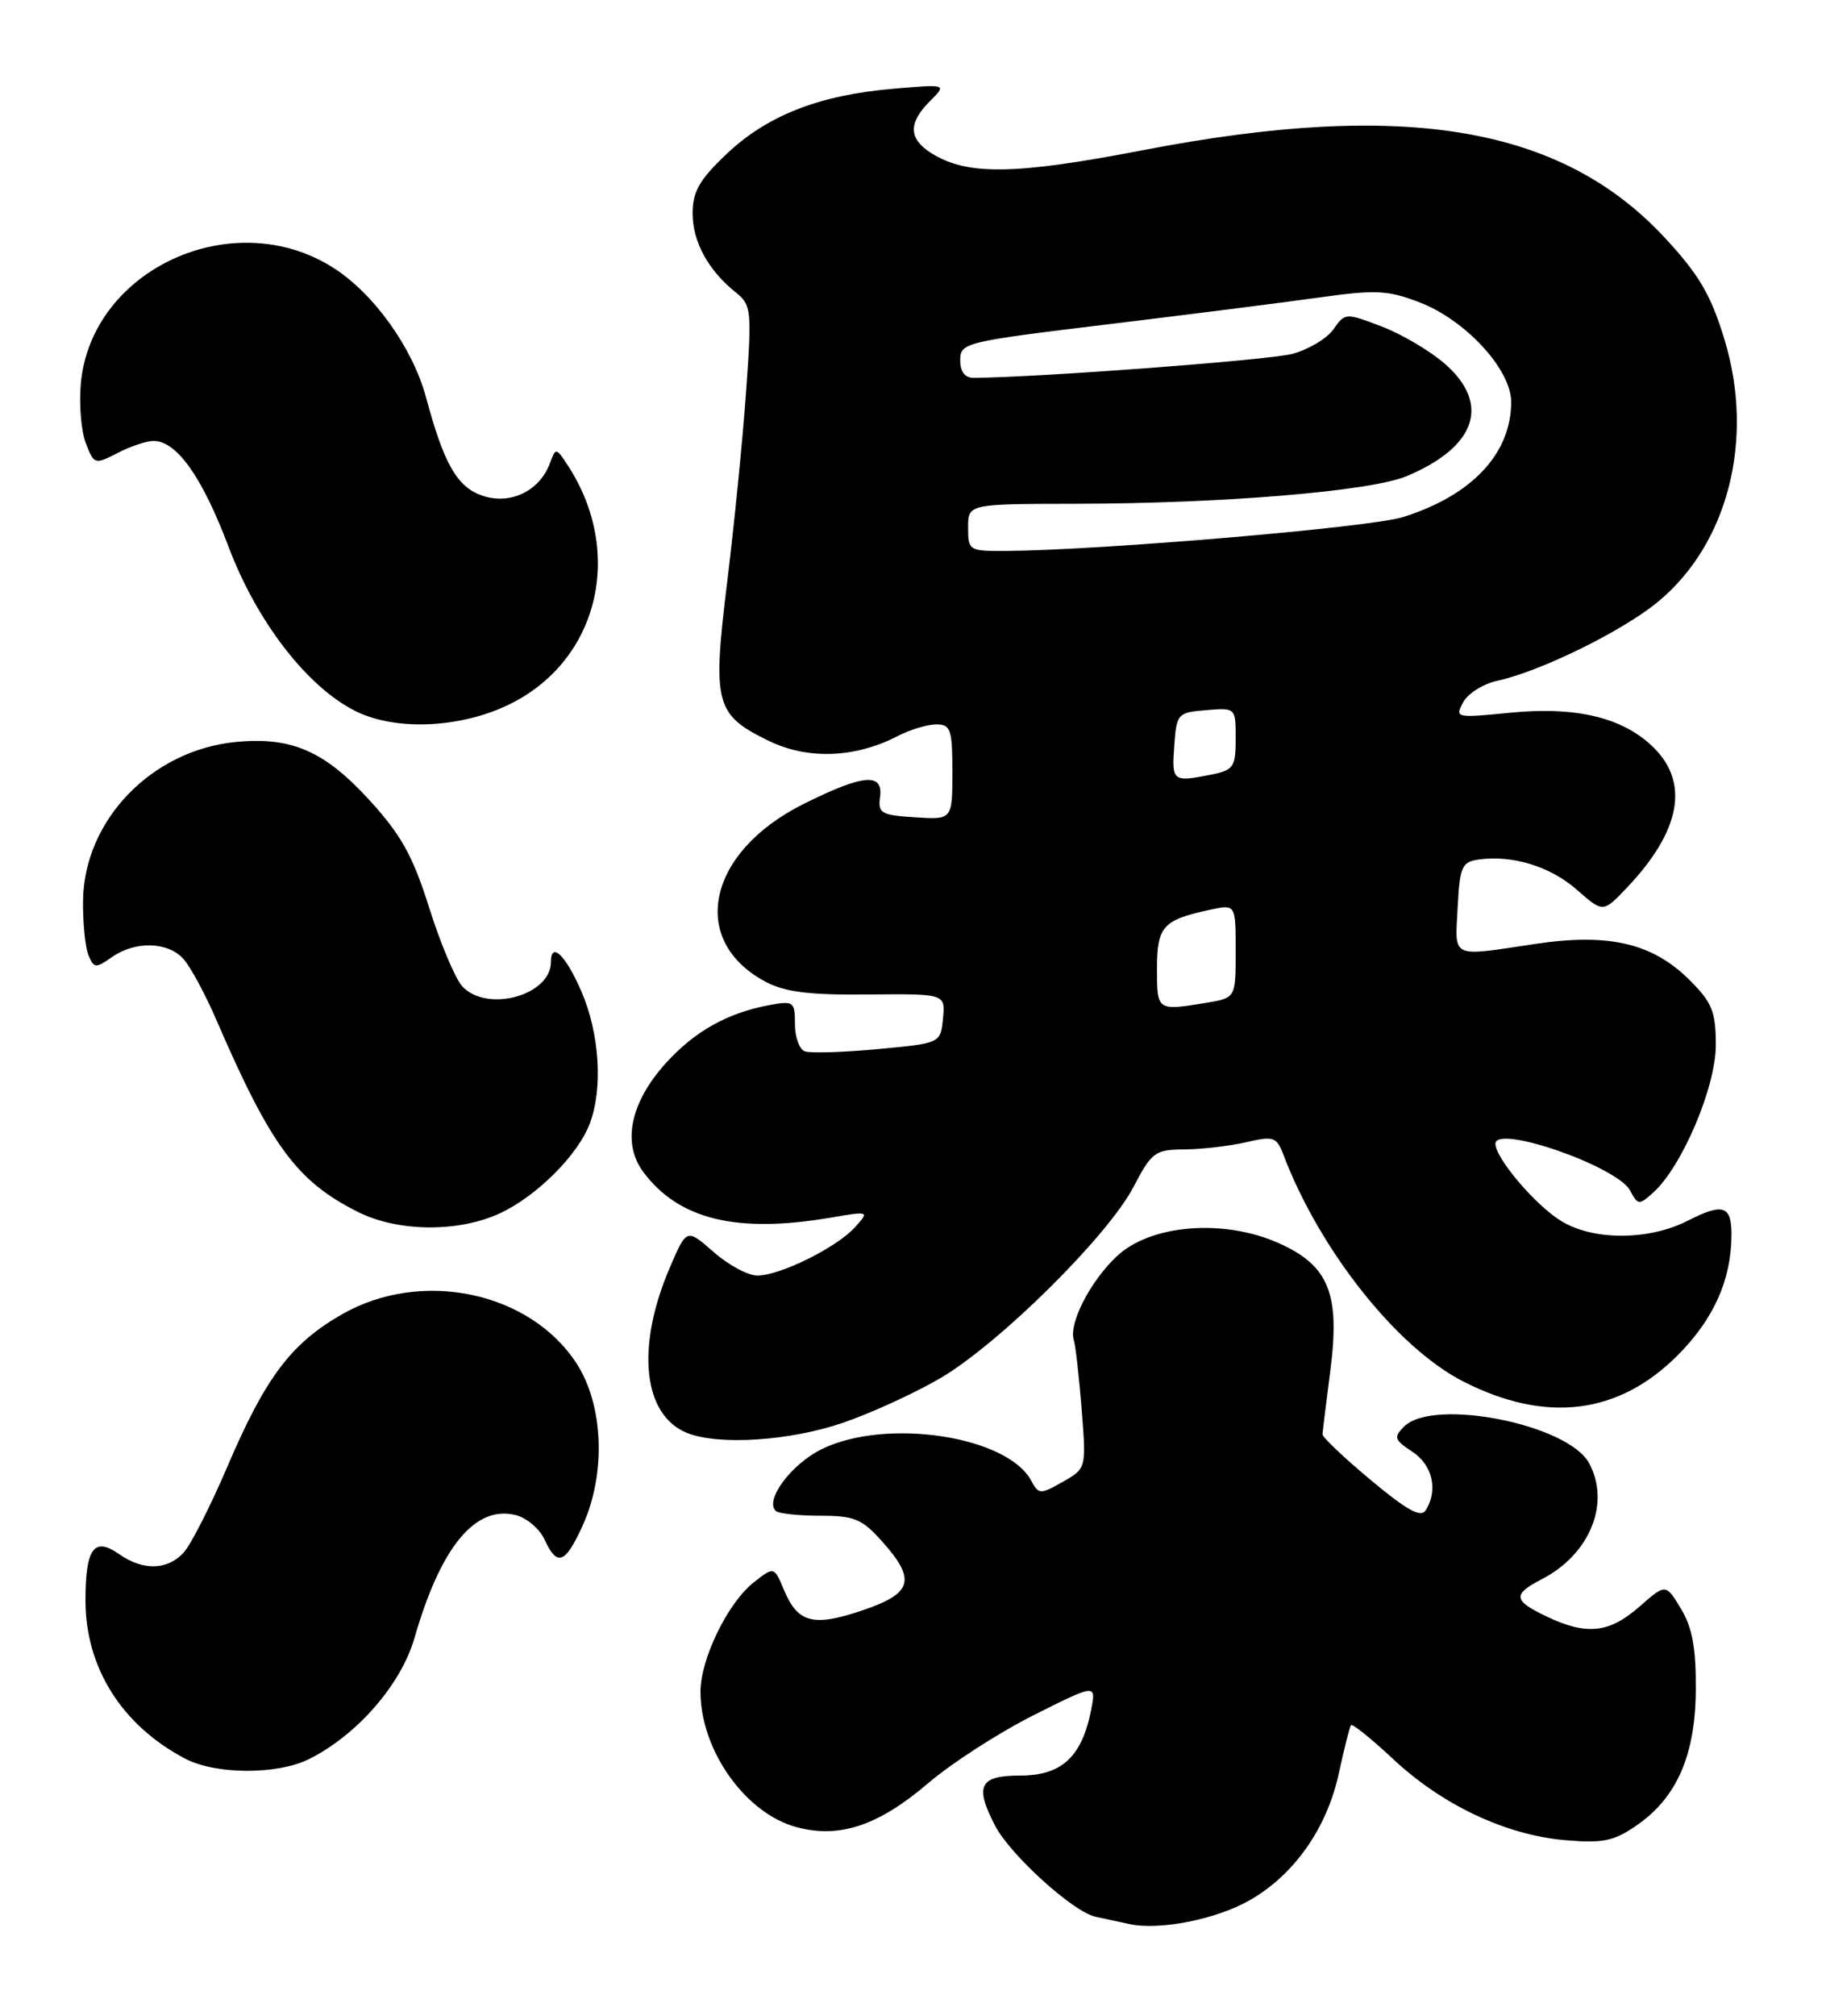 <?xml version="1.0" encoding="UTF-8" standalone="no"?>
<!DOCTYPE svg PUBLIC "-//W3C//DTD SVG 1.1//EN" "http://www.w3.org/Graphics/SVG/1.1/DTD/svg11.dtd" >
<svg xmlns="http://www.w3.org/2000/svg" xmlns:xlink="http://www.w3.org/1999/xlink" version="1.1" viewBox="0 0 232 256">
 <g >
 <path fill="currentColor"
d=" M 158.79 241.33 C 164.46 238.08 168.61 232.16 170.11 225.18 C 170.79 222.05 171.48 219.32 171.65 219.10 C 171.83 218.88 174.24 220.82 177.02 223.42 C 183.24 229.24 191.30 233.04 198.81 233.70 C 203.64 234.12 205.02 233.84 207.91 231.85 C 213.06 228.31 215.42 222.90 215.46 214.53 C 215.49 209.30 215.01 206.68 213.57 204.31 C 211.64 201.11 211.64 201.11 208.28 204.06 C 204.46 207.41 201.58 207.72 196.53 205.31 C 192.24 203.27 192.14 202.50 195.91 200.55 C 202.00 197.40 204.64 190.93 201.91 185.84 C 199.26 180.88 182.09 177.48 178.39 181.18 C 177.04 182.53 177.16 182.87 179.44 184.37 C 182.01 186.05 182.75 189.27 181.14 191.81 C 180.52 192.78 178.76 191.81 174.16 187.97 C 170.77 185.14 168.01 182.53 168.03 182.16 C 168.05 181.80 168.49 178.20 169.01 174.17 C 170.30 164.28 168.85 160.71 162.40 157.85 C 155.40 154.76 146.17 155.52 141.89 159.55 C 138.51 162.73 135.77 168.08 136.43 170.19 C 136.66 170.91 137.10 174.88 137.43 179.00 C 138.02 186.50 138.02 186.50 135.02 188.20 C 132.16 189.82 131.97 189.81 131.02 188.05 C 127.99 182.38 112.65 180.05 104.47 184.01 C 100.59 185.89 97.14 190.47 98.55 191.88 C 98.89 192.22 101.42 192.50 104.17 192.50 C 108.55 192.50 109.52 192.90 112.08 195.77 C 116.43 200.64 115.95 202.35 109.64 204.50 C 103.36 206.63 101.38 206.14 99.63 201.98 C 98.35 198.93 98.35 198.93 95.76 200.97 C 92.47 203.56 89.00 210.68 89.00 214.85 C 89.00 222.27 94.69 230.30 101.20 232.05 C 106.66 233.52 111.60 231.87 117.95 226.45 C 120.91 223.92 126.92 220.05 131.31 217.84 C 139.28 213.84 139.28 213.84 138.63 217.17 C 137.46 223.12 134.89 225.50 129.63 225.50 C 124.45 225.50 123.80 226.78 126.42 231.85 C 128.35 235.57 136.34 242.82 139.19 243.43 C 140.46 243.70 142.40 244.12 143.50 244.36 C 147.34 245.19 154.53 243.76 158.79 241.33 Z  M 39.30 223.39 C 45.41 220.32 50.97 213.92 52.67 208.00 C 56.00 196.44 60.38 191.13 65.53 192.42 C 66.92 192.77 68.57 194.17 69.19 195.53 C 70.78 199.01 71.81 198.63 74.03 193.75 C 77.02 187.16 76.69 178.47 73.26 173.17 C 67.33 164.03 53.53 161.14 43.43 166.93 C 36.97 170.63 33.73 174.94 28.90 186.24 C 26.76 191.24 24.27 196.15 23.35 197.16 C 21.30 199.43 18.18 199.51 15.14 197.38 C 11.94 195.14 10.86 196.63 10.86 203.27 C 10.86 211.79 15.48 219.12 23.50 223.34 C 27.41 225.40 35.26 225.42 39.30 223.39 Z  M 107.06 180.71 C 110.66 179.48 116.28 176.91 119.54 174.99 C 127.02 170.58 140.75 156.98 144.01 150.75 C 146.34 146.30 146.75 146.00 150.50 145.98 C 152.70 145.96 156.21 145.55 158.31 145.07 C 161.82 144.25 162.19 144.38 163.06 146.65 C 167.68 158.81 177.53 171.21 185.97 175.48 C 196.43 180.79 205.63 179.66 213.14 172.14 C 217.74 167.53 219.98 162.52 219.99 156.81 C 220.00 153.10 218.92 152.75 214.44 155.03 C 209.48 157.56 202.46 157.58 198.37 155.08 C 195.11 153.10 190.00 147.10 190.00 145.26 C 190.00 142.76 205.46 148.12 207.11 151.20 C 208.11 153.07 208.25 153.08 210.08 151.43 C 213.72 148.13 218.00 138.04 218.00 132.74 C 218.00 128.48 217.54 127.34 214.69 124.49 C 209.98 119.78 204.40 118.47 195.00 119.89 C 184.21 121.51 184.86 121.81 185.20 115.25 C 185.47 110.06 185.73 109.47 187.88 109.16 C 192.16 108.56 196.98 110.04 200.36 113.01 C 203.68 115.93 203.68 115.93 206.73 112.71 C 213.48 105.60 214.66 99.50 210.16 95.00 C 206.29 91.13 200.27 89.67 191.74 90.53 C 184.99 91.20 184.84 91.17 185.90 89.19 C 186.49 88.08 188.45 86.85 190.24 86.46 C 195.66 85.29 206.05 80.20 210.59 76.48 C 219.55 69.14 222.96 55.81 219.11 43.15 C 217.39 37.48 215.90 34.92 211.56 30.24 C 198.41 16.03 178.47 12.67 145.34 19.05 C 128.84 22.24 122.79 22.31 118.25 19.40 C 115.42 17.58 115.40 15.60 118.16 12.84 C 120.32 10.68 120.32 10.68 113.41 11.28 C 104.06 12.08 97.42 14.69 92.29 19.58 C 88.85 22.84 88.00 24.34 88.00 27.11 C 88.00 30.71 89.99 34.35 93.50 37.15 C 95.46 38.72 95.53 39.40 94.80 49.65 C 94.38 55.62 93.30 66.50 92.40 73.84 C 90.49 89.43 90.84 90.78 97.74 94.12 C 102.64 96.49 108.64 96.27 113.97 93.52 C 115.58 92.68 117.82 92.00 118.95 92.00 C 120.79 92.00 121.00 92.62 121.00 98.05 C 121.00 104.11 121.00 104.11 116.25 103.80 C 111.97 103.53 111.53 103.28 111.81 101.25 C 112.25 98.09 109.68 98.32 102.07 102.12 C 89.84 108.23 87.45 119.46 97.26 124.68 C 99.74 126.00 102.80 126.38 110.31 126.30 C 120.11 126.21 120.11 126.21 119.81 129.35 C 119.50 132.50 119.50 132.50 111.50 133.24 C 107.10 133.65 102.94 133.78 102.25 133.52 C 101.56 133.27 101.00 131.71 101.00 130.06 C 101.00 127.21 100.83 127.08 97.75 127.65 C 92.42 128.64 88.25 130.98 84.58 135.04 C 80.08 140.03 79.01 145.19 81.73 148.84 C 86.23 154.88 93.58 156.67 105.49 154.65 C 110.49 153.80 110.49 153.80 108.61 155.88 C 106.28 158.45 99.10 162.00 96.22 162.00 C 95.04 162.00 92.53 160.65 90.66 159.00 C 87.24 156.01 87.24 156.01 85.11 160.97 C 80.77 171.07 81.67 179.72 87.30 181.99 C 91.29 183.59 100.31 183.01 107.06 180.71 Z  M 63.50 154.10 C 68.18 151.93 73.43 146.69 74.94 142.68 C 76.62 138.22 76.18 131.29 73.88 125.94 C 71.89 121.33 70.00 119.49 70.00 122.17 C 70.00 126.44 61.82 128.66 58.71 125.24 C 57.83 124.26 55.95 119.79 54.53 115.29 C 52.45 108.69 50.97 106.03 46.93 101.61 C 41.23 95.38 37.04 93.55 29.99 94.23 C 19.25 95.26 10.65 104.20 10.55 114.43 C 10.52 117.22 10.83 120.32 11.24 121.31 C 11.93 122.98 12.16 123.00 14.21 121.56 C 17.18 119.48 21.31 119.58 23.30 121.78 C 24.18 122.75 26.07 126.24 27.49 129.53 C 34.43 145.58 37.73 150.05 45.52 153.94 C 50.59 156.47 58.25 156.53 63.50 154.10 Z  M 64.87 89.38 C 76.05 83.81 79.34 70.17 72.16 59.14 C 70.65 56.82 70.61 56.82 69.87 58.83 C 68.55 62.39 64.80 64.17 61.25 62.94 C 58.06 61.83 56.40 58.91 54.13 50.47 C 52.43 44.17 47.48 37.26 42.32 33.99 C 29.61 25.93 11.62 34.18 10.27 48.68 C 10.03 51.33 10.31 54.75 10.90 56.28 C 11.95 59.00 12.04 59.03 14.94 57.53 C 16.57 56.69 18.62 56.00 19.50 56.00 C 22.45 56.00 25.68 60.55 29.03 69.42 C 32.64 78.99 39.08 87.31 45.23 90.34 C 50.36 92.87 58.67 92.47 64.87 89.38 Z  M 147.00 123.04 C 147.00 117.65 147.74 116.83 153.75 115.54 C 157.00 114.84 157.00 114.84 157.00 120.79 C 157.00 126.74 157.00 126.74 153.25 127.36 C 147.00 128.39 147.00 128.39 147.00 123.04 Z  M 149.19 94.75 C 149.49 90.62 149.61 90.49 153.25 90.19 C 157.00 89.88 157.00 89.88 157.00 93.81 C 157.00 97.42 156.74 97.80 153.88 98.38 C 148.99 99.35 148.87 99.25 149.19 94.75 Z  M 123.00 67.00 C 123.00 64.00 123.00 64.00 136.75 63.98 C 155.43 63.95 174.14 62.39 178.70 60.48 C 187.55 56.78 189.42 51.34 183.61 46.23 C 181.74 44.59 178.12 42.45 175.56 41.47 C 170.96 39.71 170.89 39.72 169.42 41.82 C 168.60 42.99 166.25 44.39 164.21 44.94 C 161.28 45.73 132.25 47.91 123.75 47.99 C 122.59 48.00 122.00 47.23 122.00 45.73 C 122.00 43.53 122.58 43.39 140.75 41.19 C 151.06 39.94 163.16 38.41 167.63 37.78 C 174.75 36.78 176.32 36.85 180.31 38.38 C 186.19 40.62 192.00 46.92 192.00 51.05 C 192.00 57.64 186.96 62.97 178.18 65.69 C 173.97 66.99 139.70 69.90 127.75 69.97 C 123.13 70.00 123.00 69.92 123.00 67.00 Z "/>
</g>
</svg>